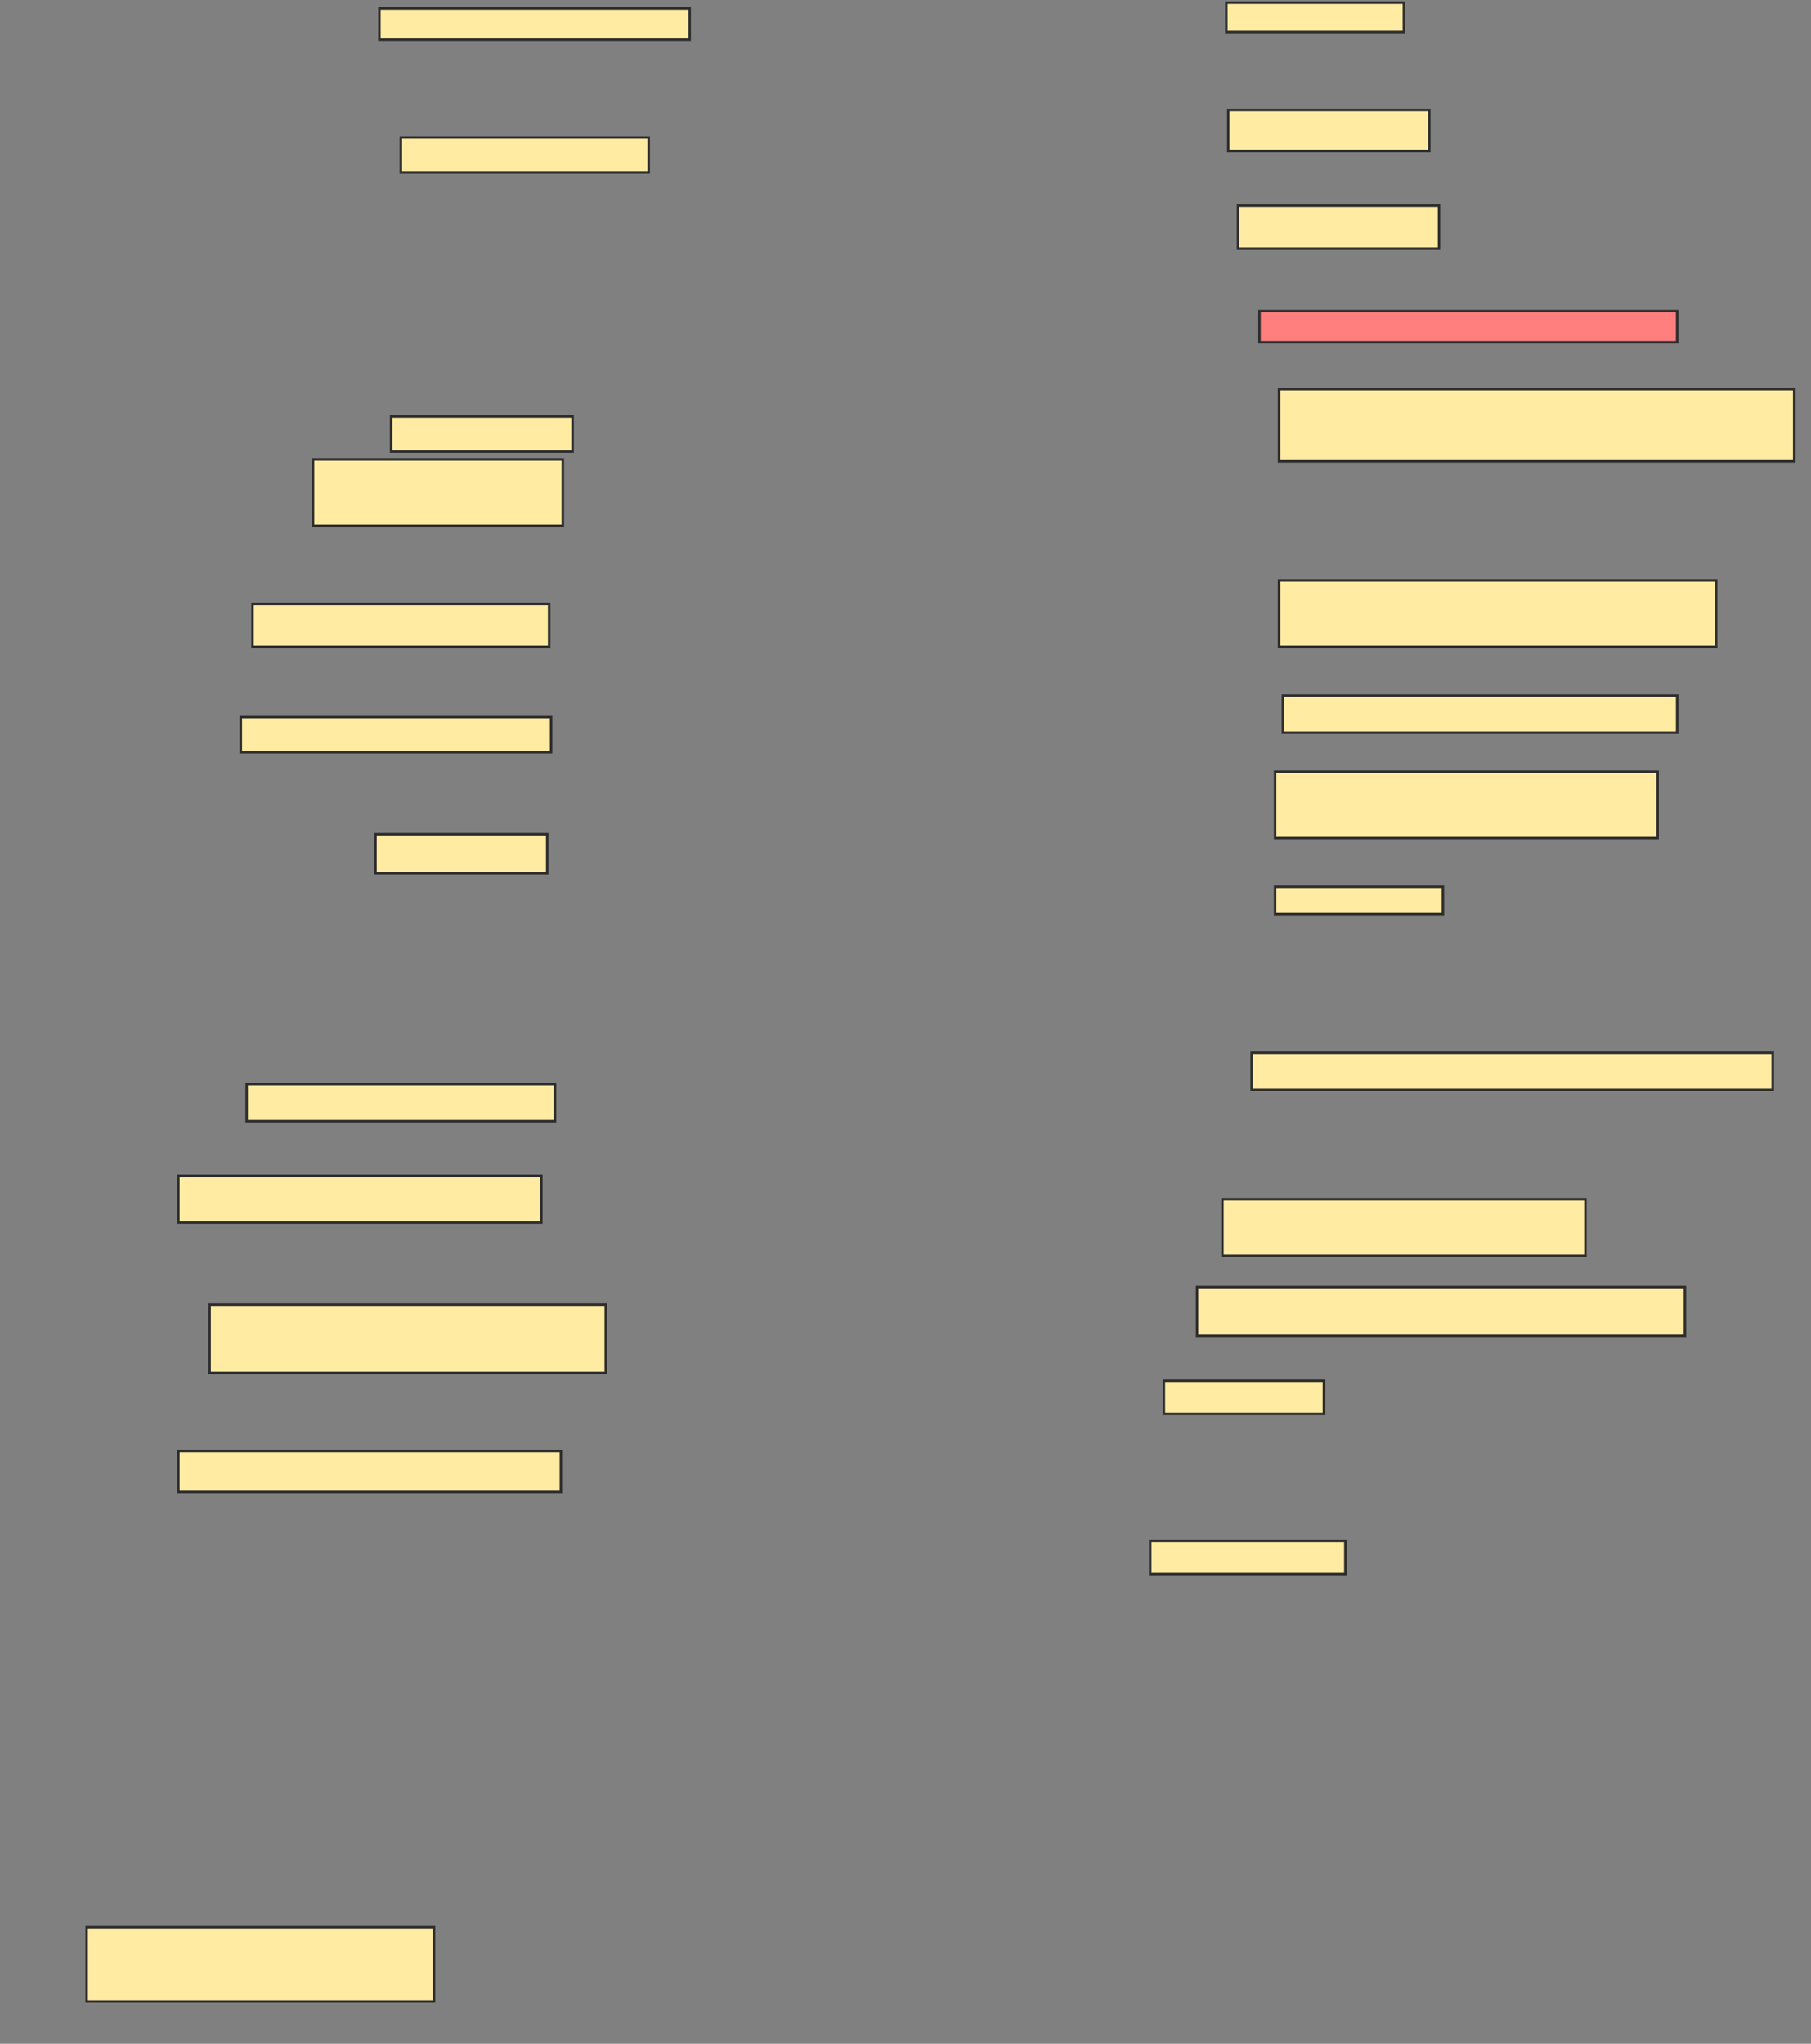 <svg xmlns="http://www.w3.org/2000/svg" width="725" height="818">
 <rect width="100%" height="100%" fill="#808080" stroke="none"/>
 <!-- Created with Image Occlusion Enhanced -->
 <g>
  <title>Labels</title>
 </g>
 <g>
  <title>Masks</title>
  <rect id="7ec80976c0754f1294c0b7ad530a4c02-ao-1" height="11.719" width="71.094" y="1.062" x="490.938" stroke="#2D2D2D" fill="#FFEBA2"/>
  <rect id="7ec80976c0754f1294c0b7ad530a4c02-ao-2" height="16.406" width="80.469" y="44.031" x="491.719" stroke="#2D2D2D" fill="#FFEBA2"/>
  <rect id="7ec80976c0754f1294c0b7ad530a4c02-ao-3" height="17.188" width="80.469" y="82.312" x="495.625" stroke="#2D2D2D" fill="#FFEBA2"/>
  <rect id="7ec80976c0754f1294c0b7ad530a4c02-ao-4" height="12.5" width="167.188" y="124.5" x="504.219" stroke="#2D2D2D" fill="#FF7E7E" class="qshape"/>
  <rect id="7ec80976c0754f1294c0b7ad530a4c02-ao-5" height="14.062" width="99.219" y="54.969" x="160.469" stroke="#2D2D2D" fill="#FFEBA2"/>
  <rect id="7ec80976c0754f1294c0b7ad530a4c02-ao-6" height="12.5" width="124.219" y="3.406" x="151.875" stroke="#2D2D2D" fill="#FFEBA2"/>
  <rect id="7ec80976c0754f1294c0b7ad530a4c02-ao-7" height="14.062" width="72.656" y="166.687" x="156.562" stroke="#2D2D2D" fill="#FFEBA2"/>
  <rect id="7ec80976c0754f1294c0b7ad530a4c02-ao-8" height="26.562" width="100" y="183.875" x="125.312" stroke="#2D2D2D" fill="#FFEBA2"/>
  <rect id="7ec80976c0754f1294c0b7ad530a4c02-ao-9" height="17.188" width="118.75" y="241.687" x="101.094" stroke="#2D2D2D" fill="#FFEBA2"/>
  <rect id="7ec80976c0754f1294c0b7ad530a4c02-ao-10" height="28.906" width="206.25" y="155.75" x="512.031" stroke="#2D2D2D" fill="#FFEBA2"/>
  <rect id="7ec80976c0754f1294c0b7ad530a4c02-ao-11" height="26.562" width="175" y="232.312" x="512.031" stroke="#2D2D2D" fill="#FFEBA2"/>
  <rect id="7ec80976c0754f1294c0b7ad530a4c02-ao-12" height="14.844" width="157.812" y="278.406" x="513.594" stroke="#2D2D2D" fill="#FFEBA2"/>
  <rect id="7ec80976c0754f1294c0b7ad530a4c02-ao-13" height="26.562" width="153.125" y="308.875" x="510.469" stroke="#2D2D2D" fill="#FFEBA2"/>
  <rect id="7ec80976c0754f1294c0b7ad530a4c02-ao-14" height="10.938" width="67.188" y="354.969" x="510.469" stroke="#2D2D2D" fill="#FFEBA2"/>
  <rect id="7ec80976c0754f1294c0b7ad530a4c02-ao-15" height="14.062" width="124.219" y="287" x="96.406" stroke="#2D2D2D" fill="#FFEBA2"/>
  <rect id="7ec80976c0754f1294c0b7ad530a4c02-ao-16" height="15.625" width="68.75" y="333.875" x="150.312" stroke="#2D2D2D" fill="#FFEBA2"/>
  <rect id="7ec80976c0754f1294c0b7ad530a4c02-ao-17" height="14.844" width="123.438" y="433.875" x="98.75" stroke="#2D2D2D" fill="#FFEBA2"/>
  <rect id="7ec80976c0754f1294c0b7ad530a4c02-ao-18" height="18.75" width="145.312" y="470.594" x="71.406" stroke="#2D2D2D" fill="#FFEBA2"/>
  <rect id="7ec80976c0754f1294c0b7ad530a4c02-ao-19" height="27.344" width="158.594" y="522.156" x="83.906" stroke="#2D2D2D" fill="#FFEBA2"/>
  <rect id="7ec80976c0754f1294c0b7ad530a4c02-ao-20" height="16.406" width="153.125" y="580.75" x="71.406" stroke="#2D2D2D" fill="#FFEBA2"/>
  <rect id="7ec80976c0754f1294c0b7ad530a4c02-ao-21" height="14.844" width="208.594" y="421.375" x="501.094" stroke="#2D2D2D" fill="#FFEBA2"/>
  <rect id="7ec80976c0754f1294c0b7ad530a4c02-ao-22" height="22.656" width="145.312" y="479.969" x="489.375" stroke="#2D2D2D" fill="#FFEBA2"/>
  <rect id="7ec80976c0754f1294c0b7ad530a4c02-ao-23" height="19.531" width="195.312" y="515.125" x="479.219" stroke="#2D2D2D" fill="#FFEBA2"/>
  <rect id="7ec80976c0754f1294c0b7ad530a4c02-ao-24" height="13.281" width="64.062" y="552.625" x="465.938" stroke="#2D2D2D" fill="#FFEBA2"/>
  <rect id="7ec80976c0754f1294c0b7ad530a4c02-ao-25" height="13.281" width="78.125" y="616.687" x="460.469" stroke="#2D2D2D" fill="#FFEBA2"/>
  <rect id="7ec80976c0754f1294c0b7ad530a4c02-ao-26" height="29.688" width="139.062" y="771.375" x="34.688" stroke="#2D2D2D" fill="#FFEBA2"/>
 </g>
</svg>